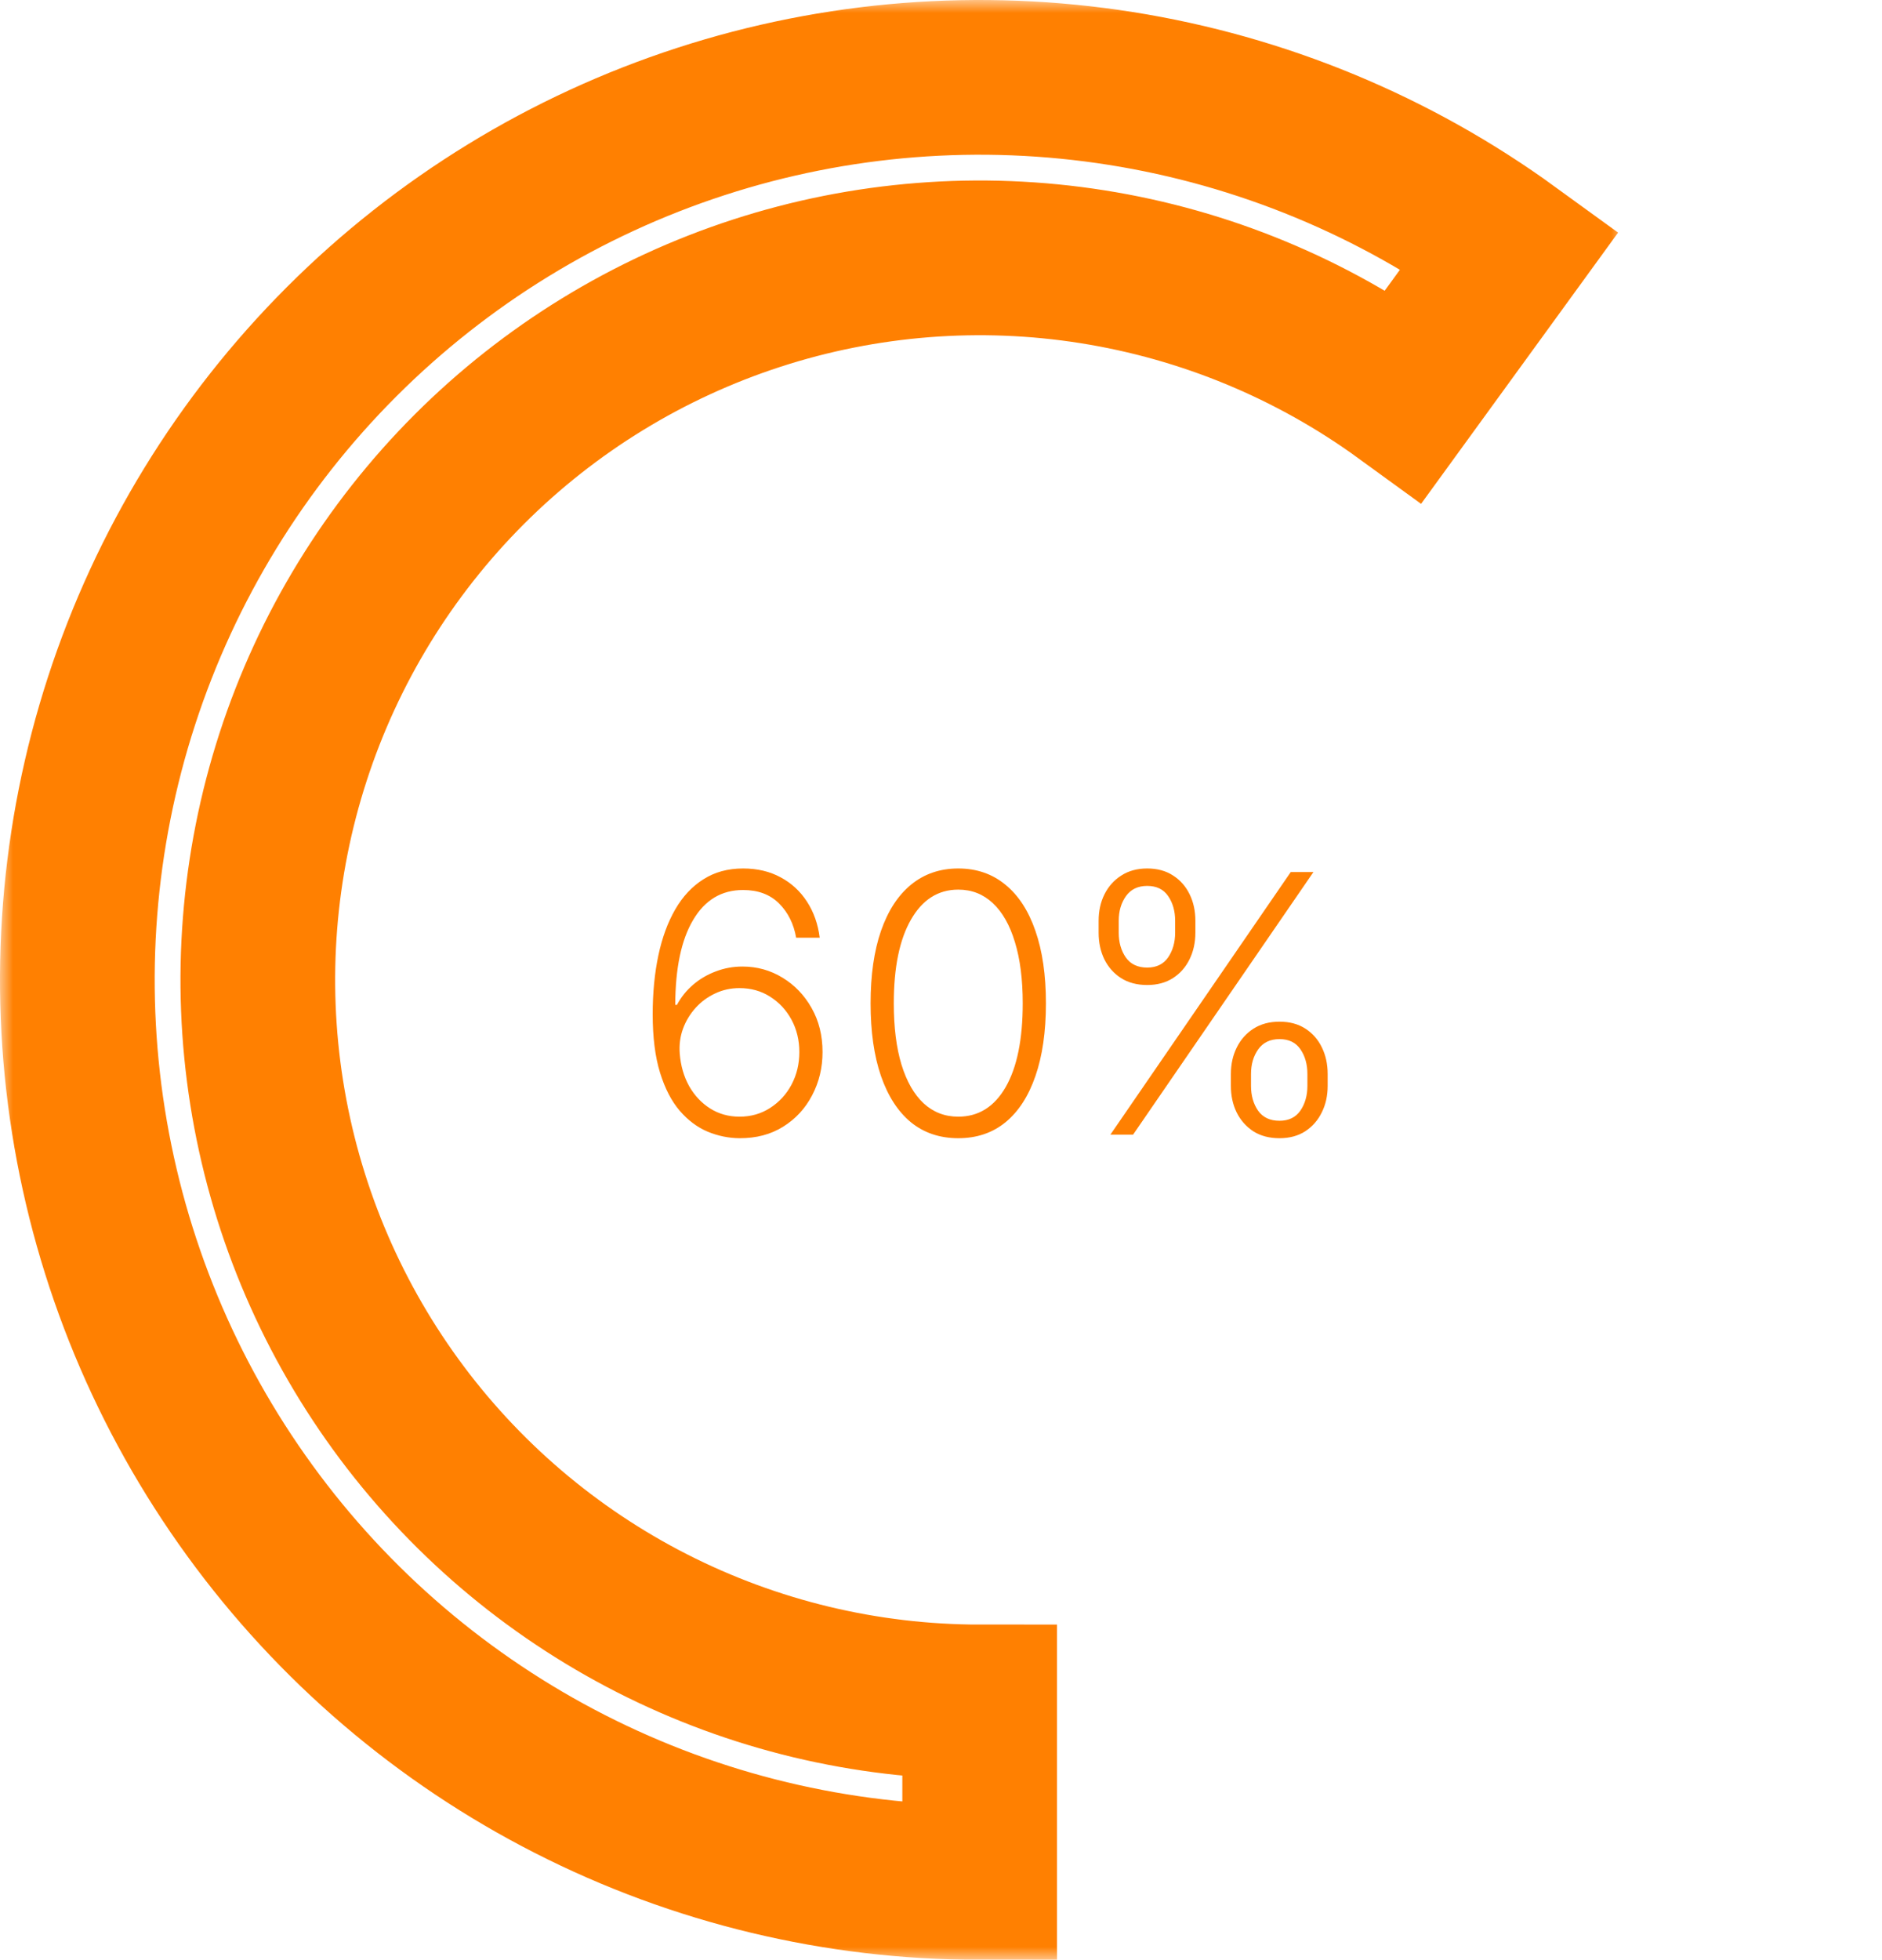 <svg width="73" height="76" viewBox="0 0 73 76" fill="none" xmlns="http://www.w3.org/2000/svg">
<path d="M28.683 44.139C28.262 44.136 27.851 44.051 27.45 43.886C27.049 43.717 26.688 43.447 26.366 43.075C26.045 42.701 25.79 42.207 25.601 41.594C25.412 40.981 25.317 40.227 25.317 39.332C25.317 38.503 25.39 37.744 25.536 37.055C25.682 36.365 25.901 35.769 26.192 35.265C26.484 34.761 26.849 34.372 27.286 34.097C27.724 33.818 28.236 33.679 28.822 33.679C29.373 33.679 29.858 33.793 30.279 34.022C30.7 34.247 31.041 34.562 31.303 34.967C31.565 35.371 31.729 35.837 31.795 36.364H30.881C30.788 35.827 30.567 35.384 30.219 35.036C29.871 34.688 29.406 34.514 28.822 34.514C27.987 34.514 27.341 34.902 26.884 35.678C26.426 36.45 26.196 37.547 26.192 38.969H26.257C26.419 38.667 26.628 38.407 26.884 38.188C27.142 37.966 27.435 37.794 27.764 37.671C28.092 37.545 28.436 37.482 28.798 37.482C29.364 37.482 29.883 37.626 30.354 37.915C30.824 38.2 31.201 38.593 31.482 39.093C31.764 39.59 31.905 40.159 31.905 40.798C31.905 41.405 31.771 41.963 31.502 42.474C31.237 42.984 30.862 43.39 30.378 43.692C29.898 43.993 29.333 44.142 28.683 44.139ZM28.683 43.304C29.127 43.304 29.523 43.191 29.871 42.966C30.223 42.74 30.5 42.439 30.702 42.061C30.904 41.68 31.005 41.259 31.005 40.798C31.005 40.338 30.904 39.92 30.702 39.545C30.5 39.171 30.223 38.873 29.871 38.651C29.523 38.428 29.127 38.318 28.683 38.318C28.345 38.318 28.03 38.387 27.739 38.526C27.447 38.662 27.193 38.849 26.978 39.088C26.766 39.323 26.603 39.593 26.491 39.898C26.381 40.203 26.34 40.523 26.366 40.858C26.403 41.325 26.524 41.745 26.729 42.116C26.938 42.484 27.21 42.774 27.545 42.986C27.883 43.198 28.262 43.304 28.683 43.304ZM37.17 44.139C36.454 44.139 35.842 43.934 35.335 43.523C34.831 43.108 34.444 42.51 34.172 41.728C33.903 40.946 33.769 40.006 33.769 38.909C33.769 37.815 33.903 36.879 34.172 36.1C34.444 35.318 34.833 34.72 35.34 34.305C35.851 33.888 36.46 33.679 37.17 33.679C37.879 33.679 38.487 33.888 38.994 34.305C39.505 34.72 39.894 35.318 40.163 36.1C40.434 36.879 40.57 37.815 40.57 38.909C40.57 40.006 40.434 40.946 40.163 41.728C39.894 42.51 39.506 43.108 38.999 43.523C38.495 43.934 37.886 44.139 37.17 44.139ZM37.17 43.304C37.955 43.304 38.568 42.921 39.009 42.156C39.45 41.387 39.67 40.304 39.67 38.909C39.67 37.981 39.569 37.189 39.367 36.533C39.168 35.873 38.882 35.369 38.507 35.021C38.136 34.673 37.69 34.499 37.17 34.499C36.391 34.499 35.779 34.887 35.335 35.663C34.891 36.435 34.669 37.517 34.669 38.909C34.669 39.837 34.768 40.629 34.967 41.285C35.169 41.942 35.456 42.442 35.827 42.787C36.202 43.132 36.649 43.304 37.17 43.304ZM47.744 42.111V41.648C47.744 41.267 47.821 40.924 47.973 40.619C48.126 40.311 48.343 40.068 48.624 39.889C48.906 39.709 49.241 39.62 49.629 39.62C50.02 39.62 50.354 39.709 50.633 39.889C50.911 40.068 51.125 40.311 51.274 40.619C51.423 40.924 51.498 41.267 51.498 41.648V42.111C51.498 42.492 51.422 42.835 51.269 43.14C51.12 43.445 50.906 43.688 50.628 43.871C50.349 44.05 50.016 44.139 49.629 44.139C49.234 44.139 48.896 44.05 48.614 43.871C48.336 43.688 48.12 43.445 47.968 43.14C47.819 42.835 47.744 42.492 47.744 42.111ZM48.525 41.648V42.111C48.525 42.485 48.616 42.805 48.798 43.07C48.984 43.332 49.261 43.463 49.629 43.463C49.986 43.463 50.257 43.332 50.439 43.07C50.621 42.805 50.712 42.485 50.712 42.111V41.648C50.712 41.274 50.623 40.956 50.444 40.694C50.265 40.429 49.993 40.296 49.629 40.296C49.267 40.296 48.992 40.429 48.803 40.694C48.618 40.956 48.525 41.274 48.525 41.648ZM42.614 36.17V35.707C42.614 35.326 42.69 34.983 42.842 34.678C42.995 34.373 43.212 34.131 43.494 33.952C43.775 33.77 44.11 33.679 44.498 33.679C44.889 33.679 45.224 33.77 45.502 33.952C45.781 34.131 45.994 34.373 46.143 34.678C46.293 34.983 46.367 35.326 46.367 35.707V36.17C46.367 36.551 46.291 36.896 46.139 37.204C45.989 37.509 45.776 37.751 45.497 37.93C45.219 38.109 44.886 38.198 44.498 38.198C44.103 38.198 43.765 38.109 43.484 37.93C43.205 37.751 42.99 37.509 42.837 37.204C42.688 36.896 42.614 36.551 42.614 36.17ZM43.394 35.707V36.17C43.394 36.544 43.485 36.864 43.668 37.129C43.853 37.391 44.13 37.522 44.498 37.522C44.856 37.522 45.126 37.391 45.308 37.129C45.49 36.864 45.582 36.544 45.582 36.17V35.707C45.582 35.333 45.492 35.015 45.313 34.753C45.134 34.488 44.862 34.355 44.498 34.355C44.137 34.355 43.861 34.488 43.673 34.753C43.487 35.015 43.394 35.333 43.394 35.707ZM43.071 44L50.066 33.818H50.946L43.951 44H43.071Z" fill="#FF8001"/>
<mask id="path-2-outside-1_80_4595" maskUnits="userSpaceOnUse" x="0" y="0" width="63" height="76" fill="black">
<rect fill="white" x="0" width="63" height="76"/>
<path d="M38 73C32.477 73 27.032 71.693 22.111 69.185C17.189 66.678 12.931 63.041 9.685 58.572C6.438 54.104 4.295 48.931 3.431 43.475C2.567 38.02 3.006 32.437 4.713 27.184C6.42 21.931 9.346 17.157 13.252 13.251C17.157 9.346 21.932 6.42 27.185 4.713C32.438 3.006 38.02 2.567 43.475 3.431C48.931 4.295 54.104 6.438 58.573 9.684L54.458 15.348C50.883 12.75 46.745 11.036 42.38 10.345C38.016 9.653 33.55 10.005 29.348 11.37C25.145 12.736 21.326 15.076 18.201 18.201C15.077 21.326 12.736 25.145 11.371 29.348C10.005 33.55 9.654 38.016 10.345 42.38C11.036 46.745 12.751 50.883 15.348 54.458C17.945 58.033 21.351 60.942 25.288 62.948C29.226 64.954 33.582 66 38 66V73Z"/>
</mask>
<path d="M38 73C32.477 73 27.032 71.693 22.111 69.185C17.189 66.678 12.931 63.041 9.685 58.572C6.438 54.104 4.295 48.931 3.431 43.475C2.567 38.02 3.006 32.437 4.713 27.184C6.42 21.931 9.346 17.157 13.252 13.251C17.157 9.346 21.932 6.42 27.185 4.713C32.438 3.006 38.02 2.567 43.475 3.431C48.931 4.295 54.104 6.438 58.573 9.684L54.458 15.348C50.883 12.75 46.745 11.036 42.38 10.345C38.016 9.653 33.55 10.005 29.348 11.37C25.145 12.736 21.326 15.076 18.201 18.201C15.077 21.326 12.736 25.145 11.371 29.348C10.005 33.55 9.654 38.016 10.345 42.38C11.036 46.745 12.751 50.883 15.348 54.458C17.945 58.033 21.351 60.942 25.288 62.948C29.226 64.954 33.582 66 38 66V73Z" stroke="#FF8001" stroke-width="6" mask="url(#path-2-outside-1_80_4595)"/>
</svg>

